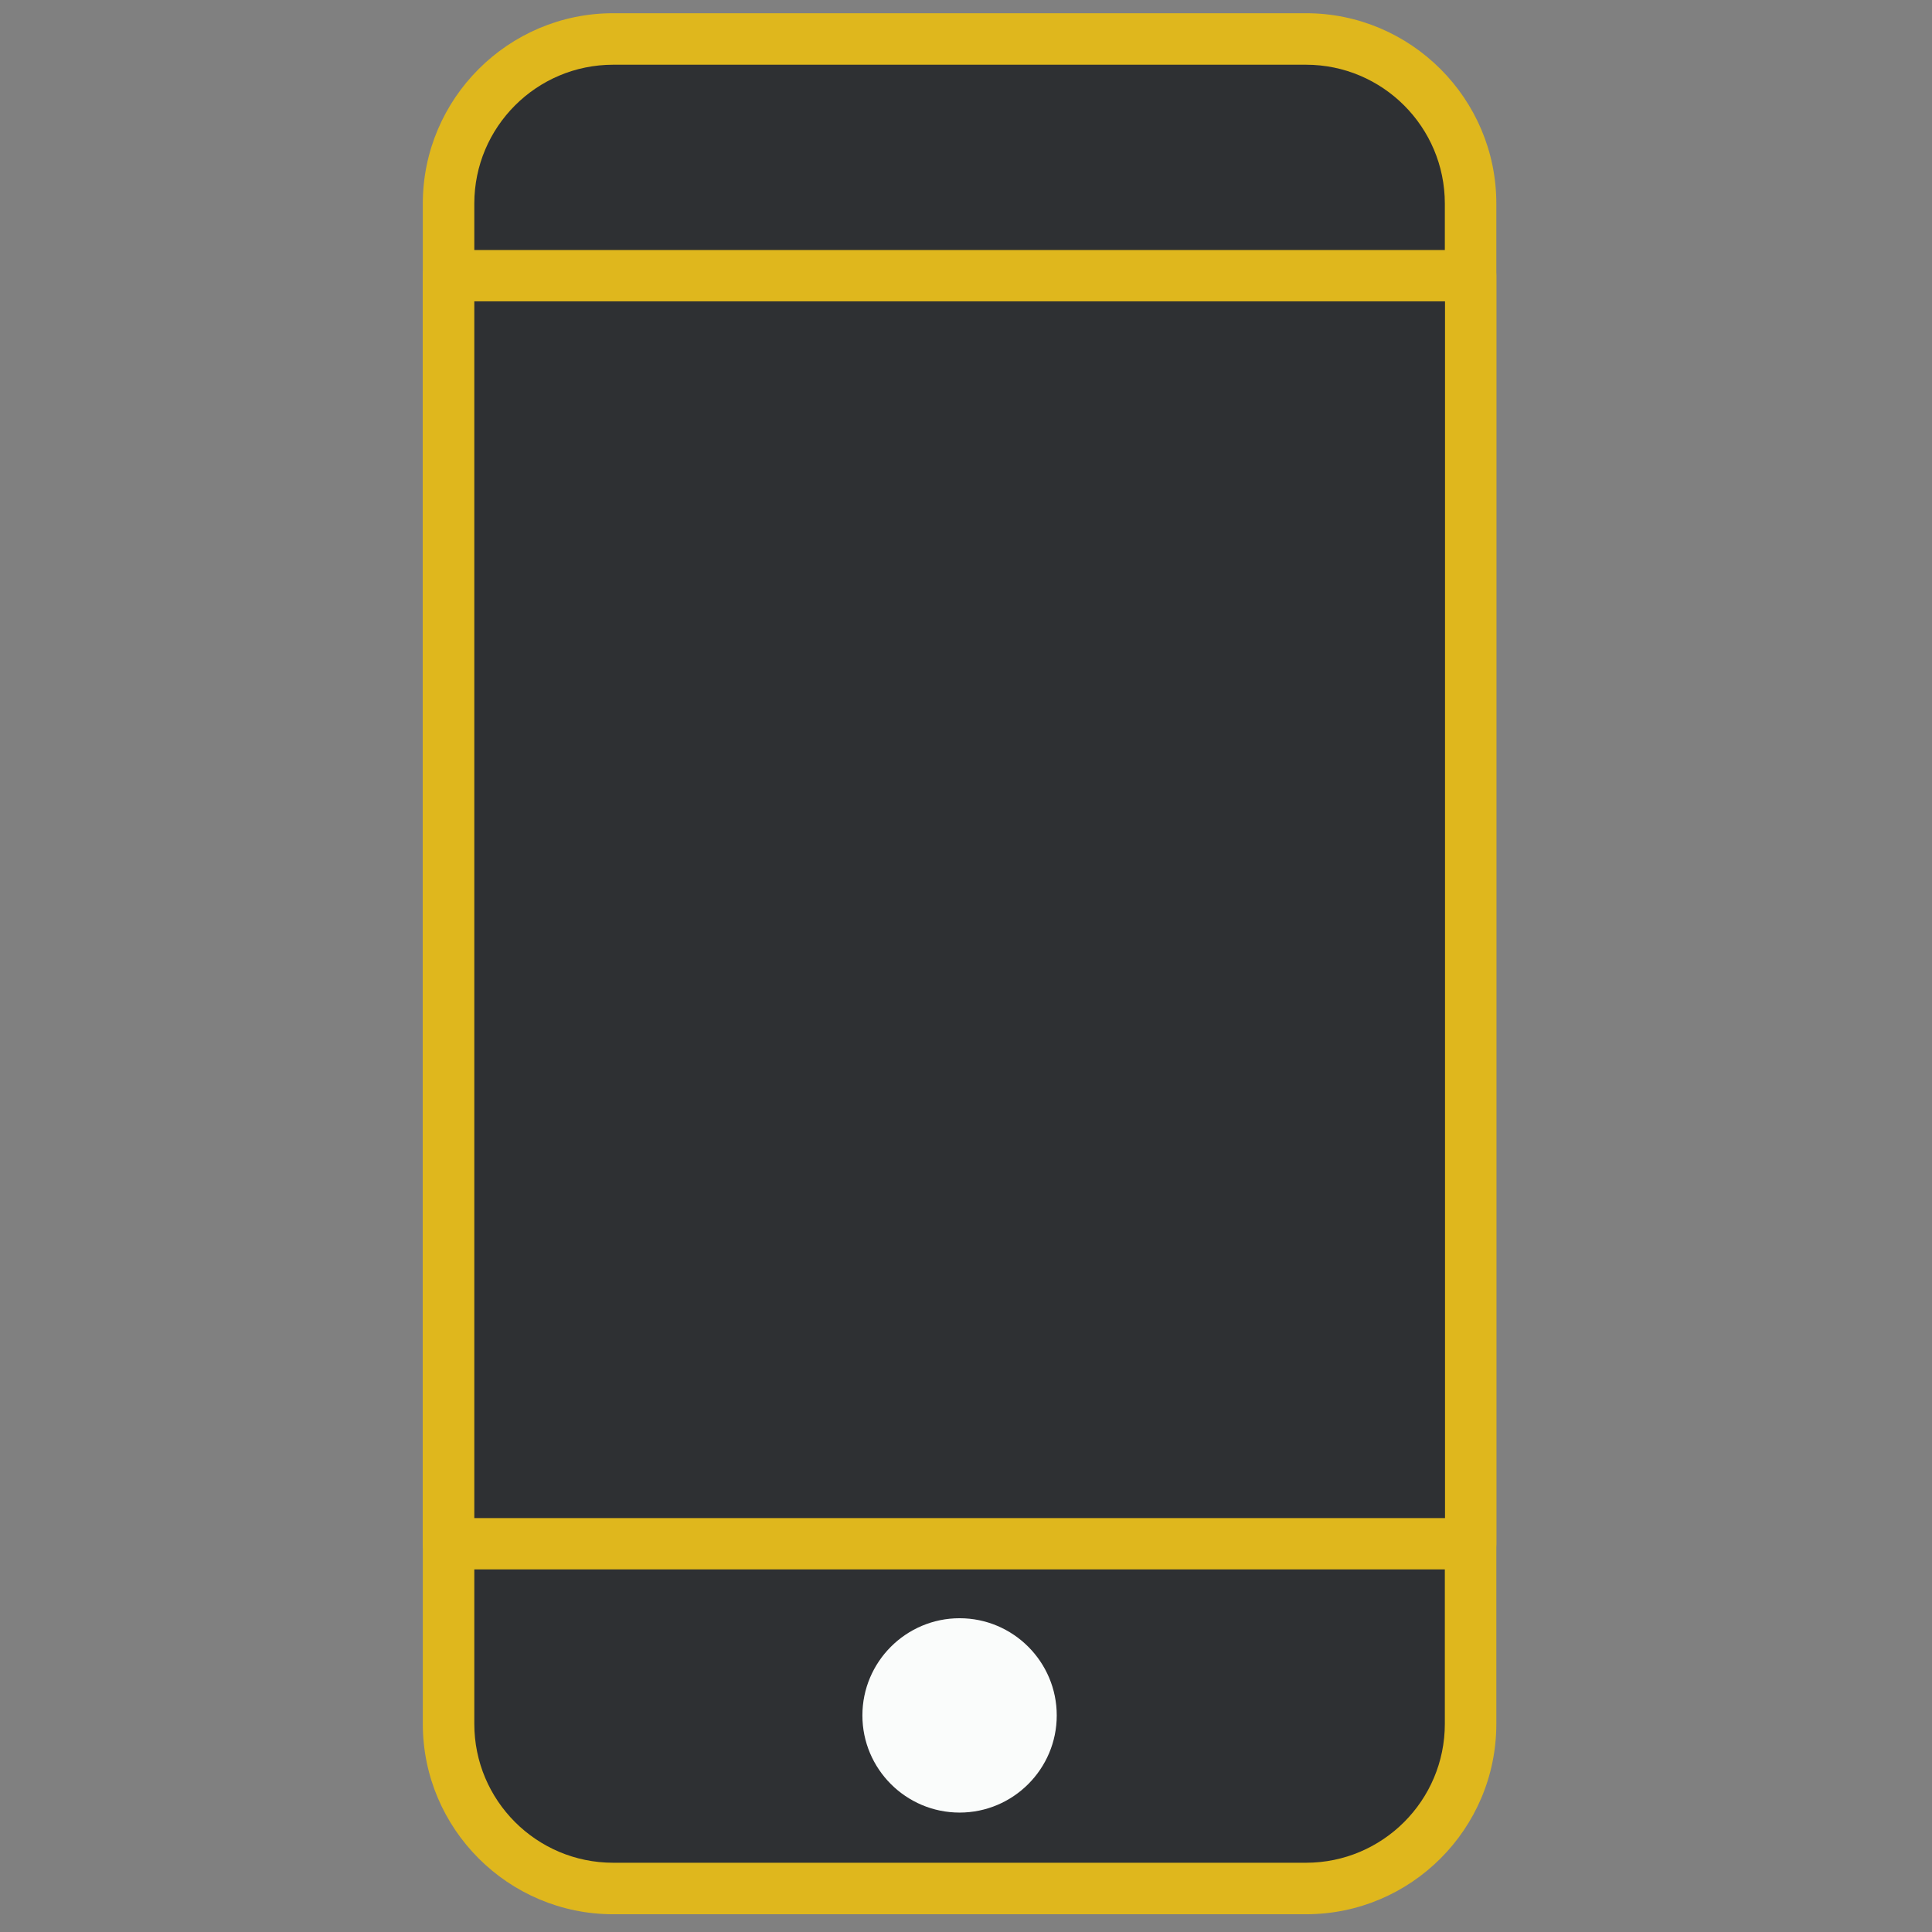 <svg width="32" height="32" viewBox="0 0 32 32" fill="none" xmlns="http://www.w3.org/2000/svg">
<rect x="0" y="0" width="32" height="32" fill="#808080" stroke="none"/>
<path d="M21.756 31.278H10.031C8.594 31.278 7.428 30.113 7.428 28.675V3.247C7.428 1.809 8.594 0.644 10.031 0.644H21.756C23.194 0.644 24.36 1.809 24.36 3.247V28.675C24.36 30.116 23.194 31.278 21.756 31.278Z" fill="#2E3033"/>
<path d="M21.631 31.706H10.156C8.419 31.706 7.003 30.291 7.003 28.553V3.372C7.003 1.634 8.419 0.219 10.156 0.219H21.631C23.369 0.219 24.784 1.634 24.784 3.372V28.553C24.784 30.291 23.372 31.706 21.631 31.706ZM10.156 1.072C8.887 1.072 7.856 2.103 7.856 3.372V28.553C7.856 29.822 8.887 30.853 10.156 30.853H21.631C22.9 30.853 23.931 29.822 23.931 28.553V3.372C23.931 2.103 22.9 1.072 21.631 1.072H10.156Z" fill="#DFB71D"/>
<path d="M7.428 4.566H24.36V25.569H7.428V4.566Z" fill="#2E3033"/>
<path d="M24.359 25.994H7.428C7.194 25.994 7.003 25.803 7.003 25.569V4.566C7.003 4.331 7.194 4.141 7.428 4.141H24.359C24.594 4.141 24.784 4.331 24.784 4.566V25.569C24.784 25.803 24.594 25.994 24.359 25.994ZM7.856 25.144H23.934V4.991H7.856V25.144Z" fill="#DFB71D"/>
<path d="M14.71 28.412C14.71 28.568 14.74 28.722 14.8 28.866C14.859 29.009 14.946 29.14 15.056 29.25C15.166 29.36 15.297 29.447 15.441 29.507C15.584 29.566 15.738 29.597 15.894 29.597C16.049 29.597 16.203 29.566 16.347 29.507C16.491 29.447 16.621 29.36 16.731 29.25C16.841 29.14 16.928 29.009 16.988 28.866C17.048 28.722 17.078 28.568 17.078 28.412C17.078 28.098 16.953 27.797 16.731 27.575C16.509 27.353 16.208 27.228 15.894 27.228C15.58 27.228 15.278 27.353 15.056 27.575C14.834 27.797 14.71 28.098 14.71 28.412Z" fill="#FAFCFB"/>
<path d="M15.894 30.022C15.006 30.022 14.284 29.3 14.284 28.413C14.284 27.525 15.006 26.803 15.894 26.803C16.781 26.803 17.503 27.525 17.503 28.413C17.503 29.3 16.781 30.022 15.894 30.022ZM15.894 27.653C15.475 27.653 15.134 27.994 15.134 28.413C15.134 28.831 15.475 29.172 15.894 29.172C16.312 29.172 16.653 28.831 16.653 28.413C16.653 27.994 16.312 27.653 15.894 27.653Z" fill="#FAFCFB"/>
</svg>
